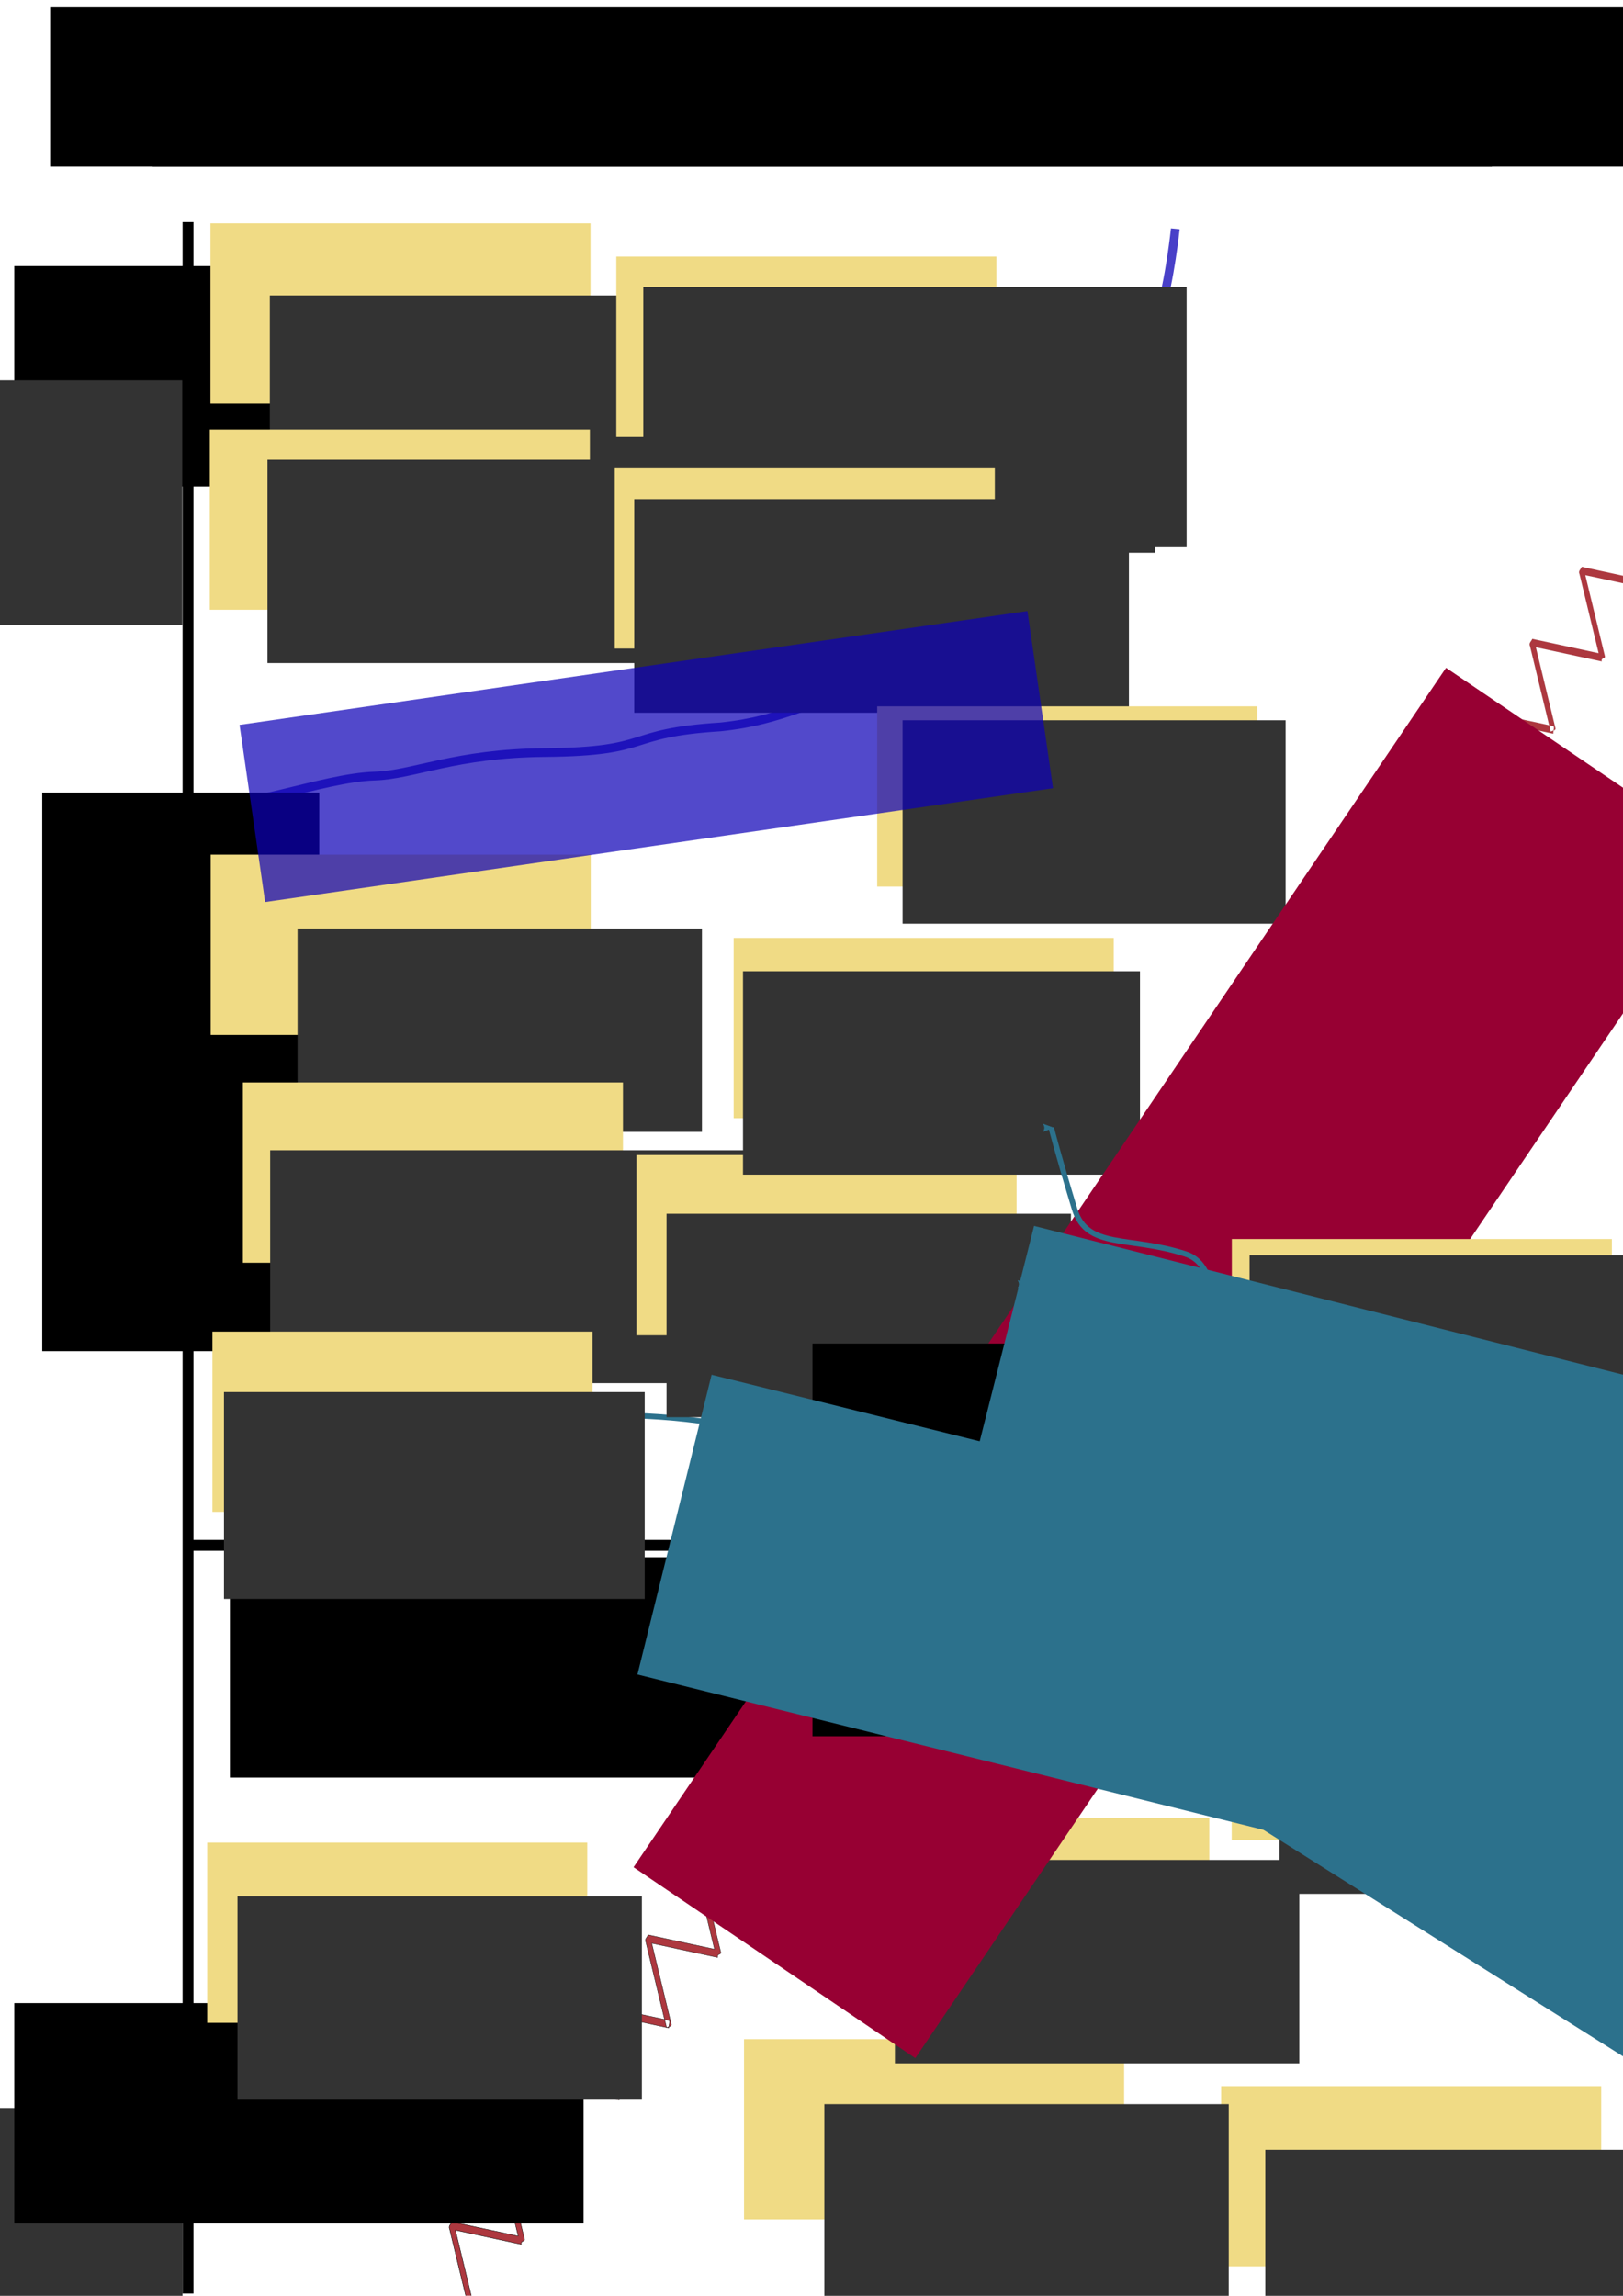 <?xml version="1.0" encoding="UTF-8" standalone="no"?>
<!-- Created with Inkscape (http://www.inkscape.org/) -->

<svg
   xmlns:osb="http://www.openswatchbook.org/uri/2009/osb"
   xmlns:dc="http://purl.org/dc/elements/1.1/"
   xmlns:cc="http://creativecommons.org/ns#"
   xmlns:rdf="http://www.w3.org/1999/02/22-rdf-syntax-ns#"
   xmlns:svg="http://www.w3.org/2000/svg"
   xmlns="http://www.w3.org/2000/svg"
   xmlns:xlink="http://www.w3.org/1999/xlink"
   xmlns:sodipodi="http://sodipodi.sourceforge.net/DTD/sodipodi-0.dtd"
   xmlns:inkscape="http://www.inkscape.org/namespaces/inkscape"
   width="210mm"
   height="297mm"
   viewBox="0 0 744.094 1052.362"
   id="svg2"
   version="1.1"
   inkscape:version="0.91 r13725"
   sodipodi:docname="drawing.svg"
   inkscape:export-filename="/ahs/soft/versioned/outsider/reproducible-builds/drawing.svg.png"
   inkscape:export-xdpi="90"
   inkscape:export-ydpi="90">
  <defs
     id="defs4">
    <marker
       inkscape:stockid="Arrow2Mend"
       orient="auto"
       refY="0.0"
       refX="0.0"
       id="Arrow2Mend"
       style="overflow:visible;"
       inkscape:isstock="true">
      <path
         id="path11081"
         style="fill-rule:evenodd;stroke-width:0.625;stroke-linejoin:round;stroke:#2c718c;stroke-opacity:1;fill:#2c718c;fill-opacity:1"
         d="M 8.719,4.034 L -2.207,0.016 L 8.719,-4.002 C 6.973,-1.63 6.983,1.616 8.719,4.034 z "
         transform="scale(0.6) rotate(180) translate(0,0)" />
    </marker>
    <marker
       inkscape:stockid="Tail"
       orient="auto"
       refY="0.0"
       refX="0.0"
       id="marker12538"
       style="overflow:visible"
       inkscape:isstock="true"
       inkscape:collect="always">
      <g
         id="g12540"
         transform="scale(-1.2)"
         style="stroke:#000000;stroke-opacity:1;fill:#000000;fill-opacity:1">
        <path
           id="path12542"
           d="M -3.805,-3.959 L 0.544,0"
           style="fill:#000000;fill-rule:evenodd;stroke:#000000;stroke-width:0.8;stroke-linecap:round;stroke-opacity:1;fill-opacity:1" />
        <path
           id="path12544"
           d="M -1.287,-3.959 L 3.062,0"
           style="fill:#000000;fill-rule:evenodd;stroke:#000000;stroke-width:0.8;stroke-linecap:round;stroke-opacity:1;fill-opacity:1" />
        <path
           id="path12546"
           d="M 1.305,-3.959 L 5.654,0"
           style="fill:#000000;fill-rule:evenodd;stroke:#000000;stroke-width:0.8;stroke-linecap:round;stroke-opacity:1;fill-opacity:1" />
        <path
           id="path12548"
           d="M -3.805,4.178 L 0.544,0.22"
           style="fill:#000000;fill-rule:evenodd;stroke:#000000;stroke-width:0.8;stroke-linecap:round;stroke-opacity:1;fill-opacity:1" />
        <path
           id="path12550"
           d="M -1.287,4.178 L 3.062,0.22"
           style="fill:#000000;fill-rule:evenodd;stroke:#000000;stroke-width:0.8;stroke-linecap:round;stroke-opacity:1;fill-opacity:1" />
        <path
           id="path12552"
           d="M 1.305,4.178 L 5.654,0.22"
           style="fill:#000000;fill-rule:evenodd;stroke:#000000;stroke-width:0.8;stroke-linecap:round;stroke-opacity:1;fill-opacity:1" />
      </g>
    </marker>
    <linearGradient
       inkscape:collect="always"
       id="linearGradient10108">
      <stop
         style="stop-color:#1760ac;stop-opacity:1;"
         offset="0"
         id="stop10110" />
      <stop
         style="stop-color:#ab4c8b;stop-opacity:1"
         offset="1"
         id="stop10112" />
    </linearGradient>
    <linearGradient
       inkscape:collect="always"
       id="linearGradient9165">
      <stop
         style="stop-color:#000000;stop-opacity:1;"
         offset="0"
         id="stop9167" />
      <stop
         style="stop-color:#000000;stop-opacity:0;"
         offset="1"
         id="stop9169" />
    </linearGradient>
    <linearGradient
       id="linearGradient9157"
       osb:paint="solid">
      <stop
         style="stop-color:#000000;stop-opacity:1;"
         offset="0"
         id="stop9159" />
    </linearGradient>
    <inkscape:path-effect
       effect="rough_hatches"
       id="path-effect4171"
       is_visible="true"
       direction="-272.73,-36.759 , 83.246,0"
       dist_rdm="0;1"
       growth="0"
       do_bend="true"
       bender="-272.73,-31.759 , 20.719,0"
       bottom_edge_variation="0;1"
       top_edge_variation="0;1"
       bottom_tgt_variation="0;1"
       top_tgt_variation="0;1"
       scale_bf="1"
       scale_bb="1"
       scale_tf="1"
       scale_tb="1"
       top_smth_variation="0;1"
       bottom_smth_variation="0;1"
       fat_output="true"
       stroke_width_top="1"
       stroke_width_bottom="1"
       front_thickness="1"
       back_thickness="0.25" />
    <radialGradient
       inkscape:collect="always"
       xlink:href="#linearGradient9157"
       id="radialGradient9163"
       cx="443.879"
       cy="44.196"
       fx="443.879"
       fy="44.196"
       r="348.742"
       gradientTransform="matrix(1,0,0,0.057,0,41.68)"
       gradientUnits="userSpaceOnUse" />
    <linearGradient
       inkscape:collect="always"
       xlink:href="#linearGradient9165"
       id="linearGradient9171"
       x1="205.939"
       y1="660.431"
       x2="757.367"
       y2="660.431"
       gradientUnits="userSpaceOnUse" />
    <filter
       inkscape:collect="always"
       style="color-interpolation-filters:sRGB"
       id="filter9249"
       x="-0.006"
       width="1.012"
       y="-0.004"
       height="1.008">
      <feGaussianBlur
         inkscape:collect="always"
         stdDeviation="1.353"
         id="feGaussianBlur9251" />
    </filter>
    <filter
       inkscape:collect="always"
       style="color-interpolation-filters:sRGB"
       id="filter9265"
       x="-0.004"
       width="1.009"
       y="-0.003"
       height="1.006">
      <feGaussianBlur
         inkscape:collect="always"
         stdDeviation="0.619"
         id="feGaussianBlur9267" />
    </filter>
    <linearGradient
       inkscape:collect="always"
       xlink:href="#linearGradient10108"
       id="linearGradient10114"
       x1="271.451"
       y1="742.469"
       x2="467.612"
       y2="742.469"
       gradientUnits="userSpaceOnUse"
       gradientTransform="matrix(-1.412,-0.361,0.608,-0.839,-176.281,1443.7)" />
    <marker
       inkscape:stockid="Arrow2Mend"
       orient="auto"
       refY="0"
       refX="0"
       id="Arrow2Mend-9"
       style="overflow:visible"
       inkscape:isstock="true">
      <path
         inkscape:connector-curvature="0"
         id="path11081-6"
         style="fill:#2c718c;fill-opacity:1;fill-rule:evenodd;stroke:#2c718c;stroke-width:0.625;stroke-linejoin:round;stroke-opacity:1"
         d="M 8.719,4.034 -2.207,0.016 8.719,-4.002 c -1.745,2.372 -1.735,5.617 -6e-7,8.035 z"
         transform="scale(-0.6,-0.6)" />
    </marker>
    <marker
       inkscape:stockid="Arrow2Mend"
       orient="auto"
       refY="0"
       refX="0"
       id="Arrow2Mend-4"
       style="overflow:visible"
       inkscape:isstock="true">
      <path
         inkscape:connector-curvature="0"
         id="path11081-1"
         style="fill:#2c718c;fill-opacity:1;fill-rule:evenodd;stroke:#2c718c;stroke-width:0.625;stroke-linejoin:round;stroke-opacity:1"
         d="M 8.719,4.034 -2.207,0.016 8.719,-4.002 c -1.745,2.372 -1.735,5.617 -6e-7,8.035 z"
         transform="scale(-0.6,-0.6)" />
    </marker>
    <filter
       inkscape:collect="always"
       style="color-interpolation-filters:sRGB"
       id="filter26569"
       x="-0.01"
       width="1.019"
       y="-0.016"
       height="1.032">
      <feGaussianBlur
         inkscape:collect="always"
         stdDeviation="1.783"
         id="feGaussianBlur26571" />
    </filter>
  </defs>
  <sodipodi:namedview
     id="base"
     pagecolor="#ffffff"
     bordercolor="#666666"
     borderopacity="1.0"
     inkscape:pageopacity="0.0"
     inkscape:pageshadow="2"
     inkscape:zoom="1"
     inkscape:cx="172.0153"
     inkscape:cy="528.93144"
     inkscape:document-units="px"
     inkscape:current-layer="layer1"
     showgrid="false"
     inkscape:snap-object-midpoints="true"
     inkscape:snap-midpoints="true"
     inkscape:snap-intersection-paths="false"
     inkscape:snap-global="false"
     borderlayer="true"
     inkscape:window-width="1916"
     inkscape:window-height="1041"
     inkscape:window-x="0"
     inkscape:window-y="18"
     inkscape:window-maximized="0"
     showguides="true" />
  <g
     inkscape:label="Layer 1"
     inkscape:groupmode="layer"
     id="layer1">
    <path
       style="fill:none;fill-rule:evenodd;stroke:#0d00b6;stroke-width:4;stroke-linecap:butt;stroke-linejoin:miter;stroke-miterlimit:4;stroke-dasharray:none;stroke-opacity:0.747;filter:url(#filter26569)"
       d="m 89.707,368.238 c 18.964,4.577 57.794,-11.77 82.045,-12.499 17.92,-0.539 36.783,-10.433 78.11,-10.781 50.362,-0.424 35.413,-8.934 80.583,-11.757 30.669,-3.294 37.619,-12.18 74.603,-18.388 33.146,-5.564 49.463,-7.257 73.142,-15.248 28.888,-9.75 20.579,-18.361 26.284,-39.123 5.454,-20.183 5.418,-35.862 11.734,-54.33 7.513,-21.966 10.339,-47.035 15.484,-62.888 4.652,-14.337 7.141,-38.348 7.141,-38.348"
       id="path9273"
       inkscape:connector-curvature="0"
       sodipodi:nodetypes="csscsscssc" />
    <path
       id="path3355-5-3-6-9"
       style="color:#000000;font-style:normal;font-variant:normal;font-weight:normal;font-stretch:normal;font-size:medium;line-height:normal;font-family:sans-serif;text-indent:0;text-align:start;text-decoration:none;text-decoration-line:none;text-decoration-style:solid;text-decoration-color:#000000;letter-spacing:normal;word-spacing:normal;text-transform:none;direction:ltr;block-progression:tb;writing-mode:lr-tb;baseline-shift:baseline;text-anchor:start;white-space:normal;clip-rule:nonzero;display:inline;overflow:visible;visibility:visible;opacity:1;isolation:auto;mix-blend-mode:normal;color-interpolation:sRGB;color-interpolation-filters:linearRGB;solid-color:#000000;solid-opacity:1;fill:#9b0b14;fill-opacity:0.816;fill-rule:evenodd;stroke:url(#linearGradient9171);stroke-width:0.2;stroke-linecap:butt;stroke-linejoin:bevel;stroke-miterlimit:4;stroke-dasharray:none;stroke-dashoffset:0;stroke-opacity:1;color-rendering:auto;image-rendering:auto;shape-rendering:auto;text-rendering:auto;enable-background:accumulate;filter:url(#filter9249)"
       d="m 305.626,929.521 c 0.6,-0.65 2.455,-0.428 2.108,-1.736 -2.986,-12.354 -5.973,-24.708 -8.959,-37.062 10.079,2.178 20.158,4.356 30.238,6.534 -0.466,-1.907 1.852,-1.094 1.401,-2.518 -2.987,-12.353 -5.974,-24.707 -8.96,-37.06 10.079,2.178 20.158,4.356 30.238,6.534 -0.125,-1.06 0.873,-3.301 -0.1,-3.47 -10.577,-2.286 -21.155,-4.572 -31.732,-6.857 -0.422,1.076 -1.735,1.919 -1.058,3.283 2.928,12.111 5.857,24.222 8.785,36.334 -10.136,-2.19 -20.271,-4.38 -30.407,-6.57 -0.421,1.076 -1.733,1.92 -1.056,3.283 3.167,13.102 6.335,26.205 9.502,39.307 z m 44.921,-66.168 c 0.6,-0.65 2.455,-0.428 2.108,-1.736 -2.986,-12.354 -5.973,-24.708 -8.959,-37.062 10.079,2.178 20.158,4.356 30.238,6.534 -0.466,-1.907 1.852,-1.094 1.401,-2.518 -2.987,-12.353 -5.974,-24.707 -8.96,-37.06 10.079,2.178 20.158,4.356 30.238,6.534 -0.125,-1.06 0.873,-3.301 -0.1,-3.47 -10.577,-2.286 -21.155,-4.572 -31.732,-6.857 -0.422,1.076 -1.735,1.919 -1.058,3.283 2.928,12.111 5.857,24.222 8.785,36.334 -10.136,-2.19 -20.271,-4.38 -30.407,-6.57 -0.421,1.076 -1.733,1.92 -1.056,3.283 3.167,13.102 6.335,26.205 9.502,39.307 z M 215.632,1061.043 c 0.6,-0.65 2.455,-0.428 2.108,-1.736 -2.986,-12.354 -5.973,-24.708 -8.959,-37.062 10.079,2.178 20.158,4.356 30.238,6.534 -0.466,-1.907 1.852,-1.094 1.401,-2.518 -2.987,-12.354 -5.974,-24.707 -8.96,-37.06 10.079,2.178 20.158,4.356 30.238,6.534 -0.125,-1.06 0.873,-3.301 -0.1,-3.47 -10.577,-2.286 -21.155,-4.572 -31.732,-6.857 -0.422,1.076 -1.735,1.919 -1.058,3.283 2.928,12.111 5.857,24.222 8.785,36.334 -10.136,-2.19 -20.271,-4.38 -30.407,-6.57 -0.421,1.076 -1.733,1.919 -1.056,3.283 3.167,13.102 6.335,26.205 9.502,39.307 z m 44.921,-66.168 c 0.6,-0.65 2.455,-0.428 2.108,-1.736 -2.986,-12.354 -5.973,-24.708 -8.959,-37.062 10.079,2.178 20.158,4.356 30.238,6.534 -0.466,-1.907 1.852,-1.094 1.401,-2.518 -2.987,-12.353 -5.974,-24.707 -8.96,-37.06 10.079,2.178 20.158,4.356 30.238,6.534 -0.125,-1.06 0.873,-3.301 -0.1,-3.47 -10.577,-2.286 -21.155,-4.572 -31.732,-6.857 -0.422,1.076 -1.735,1.919 -1.058,3.283 2.928,12.111 5.857,24.222 8.785,36.334 -10.136,-2.19 -20.271,-4.38 -30.407,-6.57 -0.421,1.076 -1.733,1.92 -1.056,3.283 3.167,13.102 6.335,26.205 9.502,39.307 z M 485.854,665.564 c 0.6,-0.65 2.455,-0.428 2.108,-1.736 -2.986,-12.354 -5.973,-24.708 -8.959,-37.062 10.079,2.178 20.158,4.356 30.238,6.534 -0.466,-1.907 1.852,-1.094 1.401,-2.518 -2.987,-12.353 -5.974,-24.707 -8.96,-37.06 10.079,2.178 20.158,4.356 30.238,6.534 -0.125,-1.06 0.873,-3.301 -0.1,-3.47 -10.577,-2.286 -21.155,-4.572 -31.732,-6.857 -0.422,1.076 -1.735,1.919 -1.058,3.283 2.928,12.111 5.857,24.222 8.785,36.334 -10.136,-2.19 -20.271,-4.38 -30.407,-6.57 -0.421,1.076 -1.733,1.92 -1.056,3.283 3.167,13.102 6.335,26.205 9.502,39.307 z m 44.921,-66.168 c 0.6,-0.65 2.455,-0.428 2.108,-1.736 -2.986,-12.354 -5.973,-24.708 -8.959,-37.062 10.079,2.178 20.158,4.356 30.238,6.534 -0.466,-1.907 1.852,-1.094 1.401,-2.518 -2.987,-12.353 -5.974,-24.707 -8.96,-37.06 10.079,2.178 20.158,4.356 30.238,6.534 -0.125,-1.06 0.873,-3.301 -0.1,-3.47 -10.577,-2.286 -21.155,-4.572 -31.732,-6.857 -0.422,1.076 -1.735,1.919 -1.058,3.283 2.928,12.111 5.857,24.222 8.785,36.334 -10.136,-2.19 -20.271,-4.38 -30.407,-6.57 -0.421,1.076 -1.733,1.92 -1.056,3.283 3.167,13.102 6.335,26.205 9.502,39.307 z M 395.86,797.086 c 0.6,-0.65 2.455,-0.428 2.108,-1.736 -2.986,-12.354 -5.973,-24.708 -8.959,-37.062 10.079,2.178 20.158,4.356 30.238,6.534 -0.466,-1.907 1.852,-1.094 1.401,-2.518 -2.987,-12.353 -5.974,-24.707 -8.96,-37.06 10.079,2.178 20.158,4.356 30.238,6.534 -0.125,-1.06 0.873,-3.301 -0.1,-3.47 -10.577,-2.286 -21.155,-4.572 -31.732,-6.857 -0.422,1.076 -1.735,1.919 -1.058,3.283 2.928,12.111 5.857,24.222 8.785,36.334 -10.136,-2.19 -20.271,-4.38 -30.407,-6.57 -0.421,1.076 -1.733,1.92 -1.056,3.283 3.167,13.102 6.335,26.205 9.502,39.307 z m 44.921,-66.168 c 0.6,-0.65 2.455,-0.428 2.108,-1.736 -2.986,-12.354 -5.973,-24.708 -8.959,-37.062 10.079,2.178 20.158,4.356 30.238,6.534 -0.466,-1.907 1.852,-1.094 1.401,-2.518 -2.987,-12.353 -5.974,-24.707 -8.96,-37.06 10.079,2.178 20.158,4.356 30.238,6.534 -0.125,-1.06 0.873,-3.301 -0.1,-3.47 -10.577,-2.286 -21.155,-4.572 -31.732,-6.857 -0.422,1.076 -1.735,1.919 -1.058,3.283 2.928,12.111 5.857,24.222 8.785,36.334 -10.136,-2.19 -20.271,-4.38 -30.407,-6.57 -0.421,1.076 -1.733,1.92 -1.056,3.283 3.167,13.102 6.335,26.205 9.502,39.307 z m 225.27,-329.297 c 0.6,-0.65 2.455,-0.428 2.108,-1.736 -2.986,-12.354 -5.973,-24.708 -8.959,-37.062 10.079,2.178 20.158,4.356 30.238,6.534 -0.466,-1.907 1.852,-1.094 1.401,-2.518 -2.987,-12.353 -5.974,-24.707 -8.96,-37.06 10.079,2.178 20.158,4.356 30.238,6.534 -0.125,-1.06 0.873,-3.301 -0.1,-3.47 -10.577,-2.286 -21.155,-4.572 -31.732,-6.858 -0.422,1.076 -1.735,1.919 -1.058,3.283 2.928,12.111 5.857,24.223 8.785,36.334 -10.136,-2.19 -20.271,-4.38 -30.407,-6.57 -0.421,1.076 -1.733,1.919 -1.056,3.283 3.167,13.102 6.335,26.205 9.502,39.307 z m 44.921,-66.168 c 0.6,-0.65 2.455,-0.428 2.108,-1.736 -2.986,-12.354 -5.973,-24.708 -8.959,-37.062 10.079,2.178 20.158,4.356 30.238,6.534 -0.466,-1.907 1.852,-1.094 1.401,-2.518 -2.987,-12.354 -5.974,-24.707 -8.96,-37.061 10.079,2.178 20.158,4.356 30.238,6.534 -0.125,-1.06 0.873,-3.301 -0.1,-3.47 -10.577,-2.286 -21.155,-4.572 -31.732,-6.857 -0.422,1.076 -1.735,1.919 -1.058,3.283 2.928,12.111 5.857,24.223 8.785,36.334 -10.136,-2.19 -20.271,-4.38 -30.407,-6.57 -0.421,1.076 -1.733,1.92 -1.056,3.282 3.167,13.102 6.335,26.205 9.502,39.307 z M 576.057,533.144 c 0.6,-0.65 2.455,-0.428 2.108,-1.736 -2.986,-12.354 -5.973,-24.708 -8.959,-37.062 10.079,2.178 20.158,4.356 30.238,6.534 -0.466,-1.907 1.852,-1.094 1.401,-2.518 -2.987,-12.353 -5.974,-24.707 -8.96,-37.06 10.079,2.178 20.158,4.356 30.238,6.534 -0.125,-1.06 0.873,-3.301 -0.1,-3.47 -10.577,-2.286 -21.155,-4.572 -31.732,-6.857 -0.422,1.076 -1.735,1.919 -1.058,3.283 2.928,12.111 5.857,24.222 8.785,36.334 -10.136,-2.19 -20.271,-4.38 -30.407,-6.57 -0.421,1.076 -1.733,1.92 -1.056,3.283 3.167,13.102 6.335,26.205 9.502,39.307 z m 44.921,-66.168 c 0.6,-0.65 2.455,-0.428 2.108,-1.736 -2.986,-12.354 -5.973,-24.708 -8.959,-37.062 10.079,2.178 20.158,4.356 30.238,6.534 -0.466,-1.907 1.852,-1.094 1.401,-2.518 -2.987,-12.353 -5.974,-24.707 -8.96,-37.06 10.079,2.178 20.158,4.356 30.238,6.534 -0.125,-1.06 0.873,-3.301 -0.1,-3.47 -10.577,-2.286 -21.155,-4.572 -31.732,-6.857 -0.422,1.076 -1.735,1.919 -1.058,3.283 2.928,12.111 5.857,24.222 8.785,36.334 -10.136,-2.19 -20.271,-4.38 -30.407,-6.57 -0.421,1.076 -1.733,1.92 -1.056,3.283 3.167,13.102 6.335,26.205 9.502,39.307 z"
       inkscape:connector-curvature="0" />
    <path
       style="fill:none;fill-rule:evenodd;stroke:#000000;stroke-width:5;stroke-linecap:butt;stroke-linejoin:miter;stroke-miterlimit:4;stroke-dasharray:none;stroke-opacity:1"
       d="m 85,708.362 659,0"
       id="path4271"
       inkscape:connector-curvature="0" />
    <path
       style="fill:none;fill-rule:evenodd;stroke:#2c718c;stroke-width:2.5;stroke-linecap:butt;stroke-linejoin:miter;stroke-miterlimit:4;stroke-dasharray:none;stroke-opacity:1;marker-end:url(#Arrow2Mend)"
       d="m 472,835.862 c -41.5,-20.5 -55.118,-26.65 -67,-65.5 -13.39,-43.781 -15.5,-101 -47,-111 -39.183,-12.439 -82.5,-10.5 -82.5,-10.5"
       id="path18036"
       inkscape:connector-curvature="0"
       sodipodi:nodetypes="cssc" />
    <path
       style="fill:none;fill-rule:evenodd;stroke:#000000;stroke-width:7.125;stroke-linecap:butt;stroke-linejoin:bevel;stroke-miterlimit:4;stroke-dasharray:none;stroke-opacity:1"
       d="m -119.321,-37.165 c 0,0 -0.646,1.878 -2.439,3.735 -1.786,1.849 -4.69,3.665 -8.547,3.524 -4.011,-0.147 -3.999,-4.572 -4.944,-9.771 -0.973,-5.349 -2.919,-11.027 -7.78,-14.428 -2.465,-1.725 -3.992,-1.066 -5.131,0.768 -1.084,1.744 -2.093,5.09 -3.382,8.291 -1.376,3.419 -3.056,6.737 -5.225,9.512 -2.09,2.675 -4.398,4.5 -6.309,4.431 -2.042,-0.075 -2.493,-2.404 -2.803,-5.829 -0.341,-3.762 -0.496,-7.605 -1.684,-12.391 -1.13,-4.551 -2.964,-8.726 -5.31,-11.975 -2.278,-3.155 -4.776,-5.053 -6.656,-4.579 -2.009,0.506 -2.642,2.868 -3.138,6.135 -0.55,3.628 -0.827,7.061 -2.013,11.513 -1.113,4.176 -2.772,8.018 -4.903,11.083 -2.071,2.978 -4.393,4.914 -6.299,4.844 -3.839,-0.14 -3.407,-7.112 -5.06,-13.773 -1.65,-6.65 -5.33,-13.067 -9.399,-12.042 -3.968,0.999 -5.206,7.327 -7.809,13.202 -2.625,5.923 -6.628,11.558 -10.572,11.414 -3.947,-0.144 -4.437,-4.802 -5.879,-9.149 -1.443,-4.348 -3.791,-8.402 -7.993,-7.344 -4.281,1.078 -6.63,5.021 -9.325,8.579 -2.713,3.582 -5.793,6.855 -9.678,6.713 -4.021,-0.147 -5.365,-2.393 -6.994,-4.32 -1.633,-1.932 -3.516,-3.538 -7.921,-2.429 -9.082,2.287 -10.093,6.848 -10.093,6.848 0,0 1.773,-3.812 9.905,-5.848 4.301,-1.077 6.082,0.527 7.669,2.45 1.583,1.918 2.941,4.148 7.082,4.299 4.377,0.16 7.807,-3.176 10.606,-6.793 2.781,-3.594 4.957,-7.545 8.766,-8.498 4.104,-1.027 6.287,3.025 7.624,7.364 1.337,4.338 1.781,8.98 5.849,9.129 4.437,0.162 8.845,-5.532 11.606,-11.489 2.739,-5.91 3.85,-12.245 7.369,-13.126 3.977,-0.995 7.432,5.42 8.919,12.061 1.49,6.653 0.957,13.609 4.917,13.754 2.15,0.079 4.712,-1.867 6.983,-4.861 2.333,-3.075 4.151,-6.951 5.356,-11.138 1.262,-4.384 1.597,-7.998 2.079,-11.532 0.444,-3.259 0.951,-5.594 2.745,-6.044 1.835,-0.459 4.243,1.445 6.411,4.602 2.235,3.253 3.948,7.421 4.967,11.97 1.076,4.803 1.144,8.599 1.431,12.377 0.26,3.421 0.702,5.748 2.804,5.825 2.156,0.079 4.67,-1.695 6.936,-4.307 2.339,-2.696 4.178,-5.978 5.649,-9.334 1.352,-3.084 2.477,-6.553 3.457,-8.264 1.074,-1.875 2.41,-2.628 4.56,-1.097 4.644,3.306 6.415,8.98 7.262,14.353 0.824,5.222 0.751,9.695 4.878,9.846 4.348,0.159 7.415,-1.906 9.196,-4.01 1.788,-2.113 2.256,-4.248 2.256,-4.248 z m -133.984,36.482 c 0,0 -0.56,1.283 -2.17,2.538 -1.606,1.251 -4.246,2.468 -8.097,2.327 -4.021,-0.147 -4.32,-3.867 -5.256,-8.315 -0.96,-4.56 -2.561,-9.513 -7.096,-12.687 -2.312,-1.618 -3.918,-1.123 -5.205,0.436 -1.255,1.521 -2.42,4.338 -3.822,7.174 -1.471,2.974 -3.151,5.896 -5.245,8.32 -2.025,2.344 -4.229,3.945 -6.144,3.875 -2.043,-0.075 -2.447,-2.476 -2.729,-6.01 -0.307,-3.863 -0.462,-7.866 -1.699,-12.791 -1.181,-4.703 -3.111,-9.011 -5.559,-12.376 -2.376,-3.265 -4.961,-5.237 -6.829,-4.766 -1.999,0.503 -2.538,2.937 -2.937,6.313 -0.439,3.72 -0.647,7.333 -1.78,11.916 -1.07,4.329 -2.736,8.306 -4.899,11.488 -2.1,3.089 -4.466,5.098 -6.369,5.029 -2.035,-0.074 -2.773,-1.925 -3.278,-4.629 -0.611,-3.275 -0.698,-5.69 -1.693,-9.746 -0.87,-3.548 -2.181,-6.836 -3.957,-9.316 -1.735,-2.423 -3.756,-3.832 -5.721,-3.338 -3.926,0.989 -4.955,7.629 -7.518,13.804 -2.585,6.228 -6.715,12.17 -10.67,12.026 -3.935,-0.144 -4.305,-5.116 -5.754,-9.777 -1.449,-4.661 -3.927,-9.034 -8.107,-7.982 -4.239,1.067 -6.49,5.333 -9.194,9.206 -2.724,3.9 -5.924,7.494 -9.814,7.352 -4.014,-0.147 -5.247,-2.72 -6.826,-4.977 -1.582,-2.262 -3.473,-4.199 -7.846,-3.098 -4.554,1.147 -7.143,2.95 -9.584,4.408 -2.453,1.465 -4.783,2.606 -8.649,2.465 -8.108,-0.296 -8.257,-0.217 -8.257,-0.217 0,0 -0.408,0.912 7.932,1.217 4.357,0.159 6.986,-1.047 9.482,-2.55 2.483,-1.495 4.859,-3.308 8.917,-4.323 4.27,-1.069 6.05,0.867 7.578,3.119 1.525,2.247 2.764,4.805 6.898,4.956 4.383,0.16 7.94,-3.496 10.757,-7.431 2.798,-3.909 4.881,-8.183 8.652,-9.127 4.083,-1.022 6.389,3.35 7.724,8.002 1.335,4.652 1.653,9.608 5.709,9.757 4.447,0.163 8.991,-5.839 11.718,-12.101 2.705,-6.211 3.612,-12.858 7.093,-13.729 1.917,-0.48 3.858,0.937 5.503,3.362 1.684,2.484 2.896,5.766 3.68,9.311 0.929,4.2 0.907,6.313 1.504,9.732 0.472,2.7 1.214,4.548 3.308,4.625 2.148,0.079 4.755,-1.941 7.058,-5.045 2.367,-3.191 4.195,-7.203 5.361,-11.542 1.216,-4.527 1.477,-8.295 1.855,-11.935 0.35,-3.369 0.765,-5.775 2.55,-6.222 1.823,-0.456 4.315,1.522 6.58,4.789 2.335,3.369 4.141,7.671 5.207,12.371 1.12,4.938 1.185,8.9 1.436,12.777 0.228,3.53 0.622,5.929 2.725,6.006 4.526,0.165 9.364,-6.217 12.387,-11.91 2.999,-5.647 4.451,-10.782 8.507,-7.895 4.332,3.084 5.771,8.033 6.622,12.615 0.83,4.469 1.085,8.235 5.222,8.387 4.341,0.159 7.131,-1.308 8.733,-2.813 1.607,-1.51 2.005,-3.051 2.005,-3.051 z"
       id="path4161"
       inkscape:connector-curvature="0"
       inkscape:path-effect="#path-effect4171"
       inkscape:original-d="m -301.58854,-35.151903 c 65.11657,2.38095 130.23308,4.76191 195.34963,7.14286 -19.7323,-13.80952 -39.46456,-27.61905 -59.19687,-41.42857 m -273.78539,68.2142797 c 65.11654,2.38095 130.23304,4.76191 195.34961,7.142859 -19.73231,-13.809519 -39.46457,-27.6190487 -59.19687,-41.4285687" />
    <path
       style="fill:none;stroke:#000000;stroke-width:5;stroke-linecap:butt;stroke-linejoin:miter;stroke-miterlimit:4;stroke-dasharray:none;stroke-opacity:1"
       d="m 86.218,101.799 0,411.132 0,538.411"
       id="path4269"
       inkscape:connector-curvature="0"
       sodipodi:nodetypes="ccc" />
    <flowRoot
       xml:space="preserve"
       id="flowRoot4273"
       style="font-style:normal;font-weight:normal;font-size:32px;line-height:125%;font-family:sans-serif;letter-spacing:0px;word-spacing:0px;fill:#000000;fill-opacity:1;stroke:none;stroke-width:1px;stroke-linecap:butt;stroke-linejoin:miter;stroke-opacity:1"
       transform="matrix(0,-1,1,0,-430.999,631.343)"><flowRegion
         id="flowRegion4275"><rect
           id="rect4277"
           width="256"
           height="127"
           x="12"
           y="450.362" /></flowRegion><flowPara
         id="flowPara4279">RELEVANCE</flowPara></flowRoot>    <flowRoot
       xml:space="preserve"
       id="flowRoot4289"
       style="font-style:normal;font-weight:normal;font-size:16px;line-height:100%;font-family:sans-serif;letter-spacing:0.5px;word-spacing:0px;fill:#000000;fill-opacity:1;stroke:none;stroke-width:1px;stroke-linecap:butt;stroke-linejoin:miter;stroke-opacity:1"
       transform="translate(1.414,-15.556)"><flowRegion
         id="flowRegion4291"><rect
           id="rect4293"
           width="261"
           height="101"
           x="104"
           y="729.362" /></flowRegion><flowPara
         id="flowPara4295">⇦ easy to</flowPara><flowPara
         id="flowPara4305">  pin / fix</flowPara></flowRoot>    <flowRoot
       xml:space="preserve"
       id="flowRoot4289-1"
       style="font-style:normal;font-weight:normal;font-size:16px;line-height:100%;font-family:sans-serif;letter-spacing:0.5px;word-spacing:0px;fill:#000000;fill-opacity:1;stroke:none;stroke-width:1px;stroke-linecap:butt;stroke-linejoin:miter;stroke-opacity:1"
       transform="translate(533.279,-14.831)"><flowRegion
         id="flowRegion4291-5"><rect
           id="rect4293-9"
           width="261"
           height="101"
           x="104"
           y="729.362" /></flowRegion><flowPara
         id="flowPara4334">hard to ⇨</flowPara><flowPara
         id="flowPara4305-9">   pin</flowPara></flowRoot>    <flowRoot
       xml:space="preserve"
       id="flowRoot4289-0"
       style="font-style:normal;font-weight:normal;font-size:16px;line-height:100%;font-family:sans-serif;letter-spacing:0.5px;word-spacing:0px;fill:#000000;fill-opacity:1;stroke:none;stroke-width:1px;stroke-linecap:butt;stroke-linejoin:miter;stroke-opacity:1"
       transform="translate(-97.46,-607.386)"><flowRegion
         id="flowRegion4291-9"><rect
           id="rect4293-1"
           width="261"
           height="101"
           x="104"
           y="729.362" /></flowRegion><flowPara
         id="flowPara4305-7">     ⇧</flowPara><flowPara
         id="flowPara4991">ROBUST</flowPara></flowRoot>    <flowRoot
       xml:space="preserve"
       id="flowRoot4289-11"
       style="font-style:italic;font-weight:normal;font-size:16px;line-height:100%;font-family:sans-serif;text-align:center;letter-spacing:0.5px;word-spacing:0px;fill:#333333;fill-opacity:1;stroke:none;stroke-width:1px;stroke-linecap:butt;stroke-linejoin:miter;stroke-opacity:1"
       transform="translate(-107.359,236.899)"><flowRegion
         id="flowRegion4291-59"><rect
           id="rect4293-7"
           width="87.052"
           height="112.314"
           x="104"
           y="729.362" /></flowRegion><flowPara
         id="flowPara4305-73">should not matter if changed</flowPara></flowRoot>    <flowRoot
       xml:space="preserve"
       id="flowRoot4289-6"
       style="font-style:normal;font-weight:normal;font-size:16px;line-height:100%;font-family:sans-serif;letter-spacing:0.5px;word-spacing:0px;fill:#000000;fill-opacity:1;stroke:none;stroke-width:1px;stroke-linecap:butt;stroke-linejoin:miter;stroke-opacity:1"
       transform="translate(-97.46,188.816)"><flowRegion
         id="flowRegion4291-56"><rect
           id="rect4293-3"
           width="261"
           height="101"
           x="104"
           y="729.362" /></flowRegion><flowPara
         id="flowPara4305-4">BRITTLE</flowPara><flowPara
         id="flowPara9318">     ⇩</flowPara><flowPara
         id="flowPara4993" /></flowRoot>    <flowRoot
       xml:space="preserve"
       id="flowRoot4289-11-8"
       style="font-style:italic;font-weight:normal;font-size:16px;line-height:100%;font-family:sans-serif;text-align:center;letter-spacing:0.5px;word-spacing:0px;fill:#333333;fill-opacity:1;stroke:none;stroke-width:1px;stroke-linecap:butt;stroke-linejoin:miter;stroke-opacity:1"
       transform="translate(-107.49,-555.043)"><flowRegion
         id="flowRegion4291-59-1"><rect
           id="rect4293-7-2"
           width="87.052"
           height="112.314"
           x="104"
           y="729.362" /></flowRegion><flowPara
         id="flowPara4305-73-9">critical</flowPara><flowPara
         id="flowPara4423">to</flowPara><flowPara
         id="flowPara4425">maintain</flowPara></flowRoot>    <g
       id="g7152"
       transform="translate(0,-35)">
      <rect
         y="137.362"
         x="96.488"
         height="82.629"
         width="174.244"
         id="rect5732-6"
         style="fill:#f0db85;fill-opacity:1;stroke-width:4;stroke-linejoin:bevel;stroke-miterlimit:4;stroke-dasharray:none" />
      <flowRoot
         transform="matrix(0.927,0,0,0.888,-0.833,42.177)"
         style="font-style:normal;font-weight:bold;font-size:16px;line-height:125%;font-family:sans-serif;text-align:start;letter-spacing:0px;word-spacing:4px;writing-mode:lr-tb;text-anchor:start;fill:#000000;fill-opacity:1;stroke-width:1px;stroke-linecap:butt;stroke-linejoin:miter;stroke-opacity:0.5"
         id="flowRoot4446"
         xml:space="preserve"><flowRegion
           id="flowRegion4448"><rect
             style="fill:#333333;fill-opacity:1"
             y="144.437"
             x="134.35"
             height="105"
             width="200"
             id="rect4450" /></flowRegion><flowPara
           id="flowPara4452">Source code</flowPara></flowRoot>    </g>
    <g
       id="g7116"
       transform="translate(-3,-33.5)">
      <rect
         y="151.134"
         x="285.561"
         height="82.629"
         width="174.244"
         id="rect5732-7"
         style="fill:#f0db85;fill-opacity:1;stroke-width:4;stroke-linejoin:bevel;stroke-miterlimit:4;stroke-dasharray:none" />
      <flowRoot
         style="font-style:normal;font-weight:bold;font-size:16px;line-height:125%;font-family:sans-serif;text-align:start;letter-spacing:0px;word-spacing:4px;writing-mode:lr-tb;text-anchor:start;fill:#000000;fill-opacity:1;stroke-width:1px;stroke-linecap:butt;stroke-linejoin:miter;stroke-opacity:0.5"
         id="flowRoot4446-9"
         xml:space="preserve"
         transform="matrix(0.927,0,0,0.888,179.942,69.437)"><flowRegion
           id="flowRegion4448-0"><rect
             style="fill:#333333;fill-opacity:1"
             y="144.437"
             x="134.35"
             height="100.409"
             width="246.073"
             id="rect4450-8" /></flowRegion><flowPara
           id="flowPara4452-8">Command Line</flowPara></flowRoot>      <flowRoot
         style="font-style:normal;font-weight:bold;font-size:16px;line-height:125%;font-family:sans-serif;text-align:start;letter-spacing:0px;word-spacing:4px;writing-mode:lr-tb;text-anchor:start;fill:#000000;fill-opacity:1;stroke-width:1px;stroke-linecap:butt;stroke-linejoin:miter;stroke-opacity:0.5"
         id="flowRoot4446-5"
         xml:space="preserve"
         transform="matrix(0.927,0,0,0.888,173.388,36.768)"><flowRegion
           id="flowRegion4448-09"><rect
             style="fill:#333333;fill-opacity:1"
             y="144.437"
             x="134.35"
             height="134.35"
             width="268.701"
             id="rect4450-6" /></flowRegion><flowPara
           id="flowPara4452-3">Build Instructions</flowPara><flowPara
           id="flowPara4598" /></flowRoot>    </g>
    <g
       id="g7050"
       transform="translate(3,5)">
      <rect
         y="951.233"
         x="556.854"
         height="82.629"
         width="174.244"
         id="rect5732-65"
         style="fill:#f0db85;fill-opacity:1;stroke-width:4;stroke-linejoin:bevel;stroke-miterlimit:4;stroke-dasharray:none" />
      <flowRoot
         style="font-style:normal;font-weight:bold;font-size:16px;line-height:125%;font-family:sans-serif;text-align:start;letter-spacing:0px;word-spacing:4px;writing-mode:lr-tb;text-anchor:start;fill:#000000;fill-opacity:1;stroke-width:1px;stroke-linecap:butt;stroke-linejoin:miter;stroke-opacity:0.5"
         id="flowRoot4446-0"
         xml:space="preserve"
         transform="matrix(0.927,0,0,0.888,452.558,852.184)"><flowRegion
           id="flowRegion4448-3"><rect
             style="fill:#333333;fill-opacity:1"
             y="144.437"
             x="134.35"
             height="105"
             width="200"
             id="rect4450-0" /></flowRegion><flowPara
           id="flowPara4452-4">readdir order</flowPara></flowRoot>    </g>
    <g
       id="g7043"
       transform="translate(-9,30)">
      <rect
         y="904.705"
         x="350.122"
         height="82.629"
         width="174.244"
         id="rect5732-32"
         style="fill:#f0db85;fill-opacity:1;stroke-width:4;stroke-linejoin:bevel;stroke-miterlimit:4;stroke-dasharray:none" />
      <flowRoot
         style="font-style:normal;font-weight:bold;font-size:16px;line-height:125%;font-family:sans-serif;text-align:start;letter-spacing:0px;word-spacing:4px;writing-mode:lr-tb;text-anchor:start;fill:#000000;fill-opacity:1;stroke-width:1px;stroke-linecap:butt;stroke-linejoin:miter;stroke-opacity:0.5"
         id="flowRoot4446-4"
         xml:space="preserve"
         transform="matrix(0.927,0,0,0.888,262.393,806.255)"><flowRegion
           id="flowRegion4448-4"><rect
             style="fill:#333333;fill-opacity:1"
             y="144.437"
             x="134.35"
             height="105"
             width="200"
             id="rect4450-47" /></flowRegion><flowPara
           id="flowPara4452-6">/dev/random</flowPara></flowRoot>    </g>
    <g
       id="g7064"
       transform="translate(-72,94)">
      <rect
         y="739.313"
         x="452.171"
         height="82.629"
         width="174.244"
         id="rect5732-37"
         style="fill:#f0db85;fill-opacity:1;stroke-width:4;stroke-linejoin:bevel;stroke-miterlimit:4;stroke-dasharray:none" />
      <flowRoot
         style="font-style:normal;font-weight:bold;font-size:16px;line-height:125%;font-family:sans-serif;text-align:start;letter-spacing:0px;word-spacing:4px;writing-mode:lr-tb;text-anchor:start;fill:#000000;fill-opacity:1;stroke-width:1px;stroke-linecap:butt;stroke-linejoin:miter;stroke-opacity:0.5"
         id="flowRoot4446-3"
         xml:space="preserve"
         transform="matrix(0.927,0,0,0.888,357.752,630.314)"><flowRegion
           id="flowRegion4448-1"><rect
             style="fill:#333333;fill-opacity:1"
             y="144.437"
             x="134.35"
             height="105"
             width="200"
             id="rect4450-7" /></flowRegion><flowPara
           id="flowPara4452-5">System time</flowPara></flowRoot>    </g>
    <g
       id="g7036"
       transform="translate(5,44)">
      <rect
         y="800.615"
         x="90"
         height="82.629"
         width="174.244"
         id="rect5732-658"
         style="fill:#f0db85;fill-opacity:1;stroke-width:4;stroke-linejoin:bevel;stroke-miterlimit:4;stroke-dasharray:none" />
      <flowRoot
         style="font-style:normal;font-weight:bold;font-size:16px;line-height:125%;font-family:sans-serif;text-align:start;letter-spacing:0px;word-spacing:4px;writing-mode:lr-tb;text-anchor:start;fill:#000000;fill-opacity:1;stroke-width:1px;stroke-linecap:butt;stroke-linejoin:miter;stroke-opacity:0.5"
         id="flowRoot4446-85"
         xml:space="preserve"
         transform="matrix(0.927,0,0,0.888,-20.661,696.954)"><flowRegion
           id="flowRegion4448-7"><rect
             style="fill:#333333;fill-opacity:1"
             y="144.437"
             x="134.35"
             height="105"
             width="200"
             id="rect4450-41" /></flowRegion><flowPara
           id="flowPara4452-85">Other filesystem content</flowPara></flowRoot>    </g>
    <g
       id="g7109"
       transform="translate(-3.607,13.172)">
      <rect
         y="378.586"
         x="100.195"
         height="82.629"
         width="174.244"
         id="rect5732-9"
         style="fill:#f0db85;fill-opacity:1;stroke-width:4;stroke-linejoin:bevel;stroke-miterlimit:4;stroke-dasharray:none" />
      <flowRoot
         style="font-style:normal;font-weight:bold;font-size:16px;line-height:125%;font-family:sans-serif;text-align:start;letter-spacing:0px;word-spacing:4px;writing-mode:lr-tb;text-anchor:start;fill:#000000;fill-opacity:1;stroke-width:1px;stroke-linecap:butt;stroke-linejoin:miter;stroke-opacity:0.5"
         id="flowRoot4446-97"
         xml:space="preserve"
         transform="matrix(0.927,0,0,0.888,15.486,284.169)"><flowRegion
           id="flowRegion4448-53"><rect
             style="fill:#333333;fill-opacity:1"
             y="144.437"
             x="134.35"
             height="105"
             width="200"
             id="rect4450-88" /></flowRegion><flowPara
           id="flowPara4452-31">$LOCALE</flowPara></flowRoot>    </g>
    <g
       id="g7102"
       transform="translate(2.828,26.979)">
      <rect
         y="469.211"
         x="108.537"
         height="82.629"
         width="174.244"
         id="rect5732-0"
         style="fill:#f0db85;fill-opacity:1;stroke-width:4;stroke-linejoin:bevel;stroke-miterlimit:4;stroke-dasharray:none" />
      <flowRoot
         style="font-style:normal;font-weight:bold;font-size:16px;line-height:125%;font-family:sans-serif;text-align:start;letter-spacing:0px;word-spacing:4px;writing-mode:lr-tb;text-anchor:start;fill:#000000;fill-opacity:1;stroke-width:1px;stroke-linecap:butt;stroke-linejoin:miter;stroke-opacity:0.5"
         id="flowRoot4446-89"
         xml:space="preserve"
         transform="matrix(0.927,0,0,0.888,-3.501,372.025)"><flowRegion
           id="flowRegion4448-6"><rect
             style="fill:#333333;fill-opacity:1"
             y="144.437"
             x="134.35"
             height="120.208"
             width="239.002"
             id="rect4450-43" /></flowRegion><flowPara
           id="flowPara4452-33">Build Path Prefix</flowPara></flowRoot>    </g>
    <g
       id="g7144"
       transform="translate(2,-32)">
      <rect
         y="228.876"
         x="94.195"
         height="82.629"
         width="174.244"
         id="rect5732"
         style="fill:#f0db85;fill-opacity:1;stroke-width:4;stroke-linejoin:bevel;stroke-miterlimit:4;stroke-dasharray:none" />
      <flowRoot
         style="font-style:normal;font-weight:bold;font-size:16px;line-height:125%;font-family:sans-serif;text-align:start;letter-spacing:0px;word-spacing:4px;writing-mode:lr-tb;text-anchor:start;fill:#000000;fill-opacity:1;stroke-width:1px;stroke-linecap:butt;stroke-linejoin:miter;stroke-opacity:0.5"
         id="flowRoot4446-86"
         xml:space="preserve"
         transform="matrix(0.927,0,0,0.888,-3.908,114.437)"><flowRegion
           id="flowRegion4448-04"><rect
             style="fill:#333333;fill-opacity:1"
             y="144.437"
             x="134.35"
             height="105"
             width="200"
             id="rect4450-888" /></flowRegion><flowPara
           id="flowPara4452-9">Configuration,</flowPara><flowPara
           id="flowPara4642">Build Flags...</flowPara></flowRoot>    </g>
    <g
       id="g7128"
       transform="translate(0,-28)">
      <rect
         y="242.648"
         x="281.854"
         height="82.629"
         width="174.244"
         id="rect5732-4"
         style="fill:#f0db85;fill-opacity:1;stroke-width:4;stroke-linejoin:bevel;stroke-miterlimit:4;stroke-dasharray:none" />
      <flowRoot
         style="font-style:normal;font-weight:bold;font-size:16px;line-height:125%;font-family:sans-serif;text-align:start;letter-spacing:0px;word-spacing:4px;writing-mode:lr-tb;text-anchor:start;fill:#000000;fill-opacity:1;stroke-width:1px;stroke-linecap:butt;stroke-linejoin:miter;stroke-opacity:0.5"
         id="flowRoot4446-7"
         xml:space="preserve"
         transform="matrix(0.927,0,0,0.888,166.231,128.5)"><flowRegion
           id="flowRegion4448-76"><rect
             style="fill:#333333;fill-opacity:1"
             y="144.437"
             x="134.35"
             height="110.309"
             width="244.659"
             id="rect4450-430" /></flowRegion><flowPara
           id="flowPara4452-30">Dependencies</flowPara><flowPara
           id="flowPara4640">&amp; their versions</flowPara></flowRoot>    </g>
    <g
       id="g7136"
       transform="translate(44.314,-4.172)">
      <rect
         y="327.942"
         x="357.854"
         height="82.629"
         width="174.244"
         id="rect5732-8"
         style="fill:#f0db85;fill-opacity:1;stroke-width:4;stroke-linejoin:bevel;stroke-miterlimit:4;stroke-dasharray:none" />
      <flowRoot
         style="font-style:normal;font-weight:bold;font-size:16px;line-height:125%;font-family:sans-serif;text-align:start;letter-spacing:0px;word-spacing:4px;writing-mode:lr-tb;text-anchor:start;fill:#000000;fill-opacity:1;stroke-width:1px;stroke-linecap:butt;stroke-linejoin:miter;stroke-opacity:0.5"
         id="flowRoot4446-96-4"
         xml:space="preserve"
         transform="matrix(0.878,0,0,0.888,251.541,206.07)"><flowRegion
           id="flowRegion4448-2-1"><rect
             style="fill:#333333;fill-opacity:1"
             y="144.437"
             x="134.35"
             height="105"
             width="200"
             id="rect4450-1-2" /></flowRegion><flowPara
           id="flowPara4452-7-8">Location where</flowPara><flowPara
           id="flowPara5595">dependencies are installed</flowPara></flowRoot>    </g>
    <g
       id="g7087"
       transform="translate(-9.496,110.868)">
      <rect
         y="418.567"
         x="301.317"
         height="82.629"
         width="174.244"
         id="rect5732-03"
         style="fill:#f0db85;fill-opacity:1;stroke-width:4;stroke-linejoin:bevel;stroke-miterlimit:4;stroke-dasharray:none" />
      <flowRoot
         style="font-style:normal;font-weight:bold;font-size:16px;line-height:125%;font-family:sans-serif;text-align:start;letter-spacing:0px;word-spacing:4px;writing-mode:lr-tb;text-anchor:start;fill:#000000;fill-opacity:1;stroke-width:1px;stroke-linecap:butt;stroke-linejoin:miter;stroke-opacity:0.5"
         id="flowRoot4446-96-8"
         xml:space="preserve"
         transform="matrix(0.927,0,0,0.888,190.543,317.238)"><flowRegion
           id="flowRegion4448-2-9"><rect
             style="fill:#333333;fill-opacity:1"
             y="144.437"
             x="134.35"
             height="105"
             width="200"
             id="rect4450-1-28" /></flowRegion><flowPara
           id="flowPara4452-7-88">Known Signature</flowPara><flowPara
           id="flowPara5599" /></flowRoot>    </g>
    <g
       id="g7079"
       transform="translate(26.707,-74.828)">
      <rect
         y="504.75"
         x="309.659"
         height="82.629"
         width="174.244"
         id="rect5732-79"
         style="fill:#f0db85;fill-opacity:1;stroke-width:4;stroke-linejoin:bevel;stroke-miterlimit:4;stroke-dasharray:none" />
      <flowRoot
         style="font-style:normal;font-weight:bold;font-size:16px;line-height:125%;font-family:sans-serif;text-align:start;letter-spacing:0px;word-spacing:4px;writing-mode:lr-tb;text-anchor:start;fill:#000000;fill-opacity:1;stroke-width:1px;stroke-linecap:butt;stroke-linejoin:miter;stroke-opacity:0.5"
         id="flowRoot4446-96-6"
         xml:space="preserve"
         transform="matrix(0.91,0,0,0.888,191.676,391.763)"><flowRegion
           id="flowRegion4448-2-8"><rect
             style="fill:#333333;fill-opacity:1"
             y="144.437"
             x="134.35"
             height="105"
             width="200"
             id="rect4450-1-3" /></flowRegion><flowPara
           id="flowPara4452-7-83">Saved Optimization</flowPara><flowPara
           id="flowPara5597">Metadata</flowPara></flowRoot>    </g>
    <g
       id="g7095"
       transform="translate(-13,47)">
      <rect
         y="563.39"
         x="110.39"
         height="82.629"
         width="174.244"
         id="rect5732-68"
         style="fill:#f0db85;fill-opacity:1;stroke-width:4;stroke-linejoin:bevel;stroke-miterlimit:4;stroke-dasharray:none" />
      <flowRoot
         style="font-style:normal;font-weight:bold;font-size:16px;line-height:125%;font-family:sans-serif;text-align:start;letter-spacing:0px;word-spacing:4px;writing-mode:lr-tb;text-anchor:start;fill:#000000;fill-opacity:1;stroke-width:1px;stroke-linecap:butt;stroke-linejoin:miter;stroke-opacity:0.5"
         id="flowRoot4446-96-3"
         xml:space="preserve"
         transform="matrix(0.83,0,0,0.888,4.176,462.842)"><flowRegion
           id="flowRegion4448-2-3"><rect
             style="fill:#333333;fill-opacity:1"
             y="144.437"
             x="134.35"
             height="106.794"
             width="232.404"
             id="rect4450-1-8" /></flowRegion><flowPara
           id="flowPara4452-7-0">SOURCE_EPOCH_DATE</flowPara></flowRoot>    </g>
    <flowRoot
       xml:space="preserve"
       id="flowRoot7159"
       style="font-style:normal;font-weight:normal;font-size:20px;line-height:125%;font-family:sans-serif;text-align:start;letter-spacing:3px;word-spacing:90px;writing-mode:lr-tb;text-anchor:start;fill:#970033;fill-opacity:1;stroke:none;stroke-width:1px;stroke-linecap:butt;stroke-linejoin:miter;stroke-opacity:1;filter:url(#filter9265)"
       transform="matrix(0.561,-0.828,0.828,0.561,-395.698,502.148)"><flowRegion
         id="flowRegion7161"><rect
           id="rect7163"
           width="664"
           height="156"
           x="92"
           y="766.362"
           style="fill:#970033;fill-opacity:1" /></flowRegion><flowPara
         id="flowPara7165">MINIMAL VIABLE REPRODUCIBLE</flowPara></flowRoot>    <flowRoot
       xml:space="preserve"
       id="flowRoot7707"
       style="fill:black;stroke:none;stroke-opacity:1;stroke-width:1px;stroke-linejoin:miter;stroke-linecap:butt;fill-opacity:1;font-family:sans-serif;font-style:normal;font-weight:normal;font-size:40px;line-height:125%;letter-spacing:0px;word-spacing:0px;text-anchor:start;text-align:start;writing-mode:lr"><flowRegion
         id="flowRegion7709"><rect
           id="rect7711"
           width="614"
           height="52"
           x="70"
           y="24.362" /></flowRegion><flowPara
         id="flowPara7713" /></flowRoot>    <flowRoot
       xml:space="preserve"
       id="flowRoot7715"
       style="font-style:normal;font-weight:normal;font-size:40px;line-height:125%;font-family:sans-serif;text-align:start;letter-spacing:0px;word-spacing:0px;writing-mode:lr-tb;text-anchor:start;fill:#000000;fill-opacity:1;stroke:none;stroke-width:1px;stroke-linecap:butt;stroke-linejoin:miter;stroke-opacity:1;"
       transform="translate(-70,-12)"><flowRegion
         id="flowRegion7717"
         style="stroke:url(#radialGradient9163)"><rect
           id="rect7719"
           width="755"
           height="73"
           x="93"
           y="15.362"
           style="stroke:none;" /></flowRegion><flowPara
         id="flowPara7721"
         style="stroke:none;">Source + Build environment inputs</flowPara></flowRoot>    <flowRoot
       xml:space="preserve"
       id="flowRoot9279"
       style="font-style:normal;font-weight:normal;font-size:20px;line-height:125%;font-family:sans-serif;text-align:start;letter-spacing:2px;word-spacing:8px;writing-mode:lr-tb;text-anchor:start;fill:#0d00b6;fill-opacity:0.712;stroke:none;stroke-width:1px;stroke-linecap:butt;stroke-linejoin:miter;stroke-opacity:1;filter:url(#filter9265);"
       transform="matrix(0.99,-0.143,0.143,0.99,-48.782,50.559)"><flowRegion
         id="flowRegion9281"><rect
           id="rect9283"
           width="364.867"
           height="82.024"
           x="116.673"
           y="301.415"
           style="fill:#0d00b6;fill-opacity:0.712;" /></flowRegion><flowPara
         id="flowPara9285">IDEAL REPRODUCIBLE</flowPara></flowRoot>    <flowRoot
       xml:space="preserve"
       id="flowRoot9297"
       style="fill:black;stroke:none;stroke-opacity:1;stroke-width:1px;stroke-linejoin:miter;stroke-linecap:butt;fill-opacity:1;font-family:sans-serif;font-style:normal;font-weight:normal;font-size:40px;line-height:125%;letter-spacing:0px;word-spacing:0px;text-anchor:start;text-align:start;writing-mode:lr"><flowRegion
         id="flowRegion9299"><rect
           id="rect9301"
           width="278"
           height="180"
           x="372.5"
           y="615.862" /></flowRegion><flowPara
         id="flowPara9303" /></flowRoot>    <path
       style="opacity:1;fill:none;fill-rule:evenodd;stroke:url(#linearGradient10114);stroke-width:2.371;stroke-linecap:butt;stroke-linejoin:miter;stroke-miterlimit:4;stroke-dasharray:none;stroke-opacity:1;marker-end:url(#marker12538)"
       d="m -329.59,575.411 165.889,0 0,223.13"
       id="path9322"
       inkscape:connector-type="orthogonal"
       inkscape:connector-curvature="0"
       sodipodi:nodetypes="cccc" />
    <path
       style="fill:none;fill-rule:evenodd;stroke:#2c718c;stroke-width:2.5;stroke-linecap:butt;stroke-linejoin:miter;stroke-miterlimit:4;stroke-dasharray:none;stroke-opacity:1;marker-end:url(#Arrow2Mend-9)"
       d="m 615.566,765.045 c -41.5,-20.5 -53.451,-47.614 -63.146,-87.067 -10.39,-42.281 -14.491,-70.322 -36.398,-72.023 -25.526,-1.982 -18.753,-12.289 -33.746,-14.965 -6.208,-1.108 -11.944,-2.338 -11.944,-2.338"
       id="path18036-0"
       inkscape:connector-curvature="0"
       sodipodi:nodetypes="csssc" />
    <path
       style="fill:none;fill-rule:evenodd;stroke:#2c718c;stroke-width:2.5;stroke-linecap:butt;stroke-linejoin:miter;stroke-miterlimit:4;stroke-dasharray:none;stroke-opacity:1;marker-end:url(#Arrow2Mend-4)"
       d="M 568.571,600.327 C 552.313,594.889 556.814,579.137 543.436,574.778 517.629,566.37 498.322,572.847 492.662,554.219 485.196,529.652 481.98,516.964 481.98,516.964"
       id="path18036-04"
       inkscape:connector-curvature="0"
       sodipodi:nodetypes="cssc" />
    <g
       id="g9305"
       transform="translate(1.5,8.5)">
      <g
         transform="translate(9,-82)"
         id="g7057">
        <rect
           style="fill:#f0db85;fill-opacity:1;stroke-width:4;stroke-linejoin:bevel;stroke-miterlimit:4;stroke-dasharray:none"
           id="rect5732-2"
           width="174.244"
           height="82.629"
           x="554.195"
           y="834.385" />
        <flowRoot
           transform="matrix(0.927,0,0,0.888,451.58,720.117)"
           xml:space="preserve"
           id="flowRoot4446-8"
           style="font-style:normal;font-weight:bold;font-size:16px;line-height:125%;font-family:sans-serif;text-align:start;letter-spacing:0px;word-spacing:4px;writing-mode:lr-tb;text-anchor:start;fill:#000000;fill-opacity:1;stroke-width:1px;stroke-linecap:butt;stroke-linejoin:miter;stroke-opacity:0.5"><flowRegion
             id="flowRegion4448-5"><rect
               id="rect4450-61"
               width="200"
               height="105"
               x="134.35"
               y="144.437"
               style="fill:#333333;fill-opacity:1" /></flowRegion><flowPara
             id="flowPara5728">Signing Keys</flowPara></flowRoot>      </g>
      <flowRoot
         transform="matrix(0.852,-0.024,0.026,0.909,203.243,100.06)"
         style="font-style:normal;font-weight:normal;font-size:10px;line-height:125%;font-family:sans-serif;text-align:start;letter-spacing:0px;word-spacing:0px;writing-mode:lr-tb;text-anchor:start;fill:#000000;fill-opacity:1;stroke:none;stroke-width:1px;stroke-linecap:butt;stroke-linejoin:miter;stroke-opacity:1"
         id="flowRoot9287"
         xml:space="preserve"><flowRegion
           id="flowRegion9289"><rect
             y="776.862"
             x="456"
             height="32.5"
             width="133"
             id="rect9291" /></flowRegion><flowPara
           id="flowPara9293">(do you REALLY want to </flowPara><flowPara
           id="flowPara9295">     publish these?!)</flowPara></flowRoot>    </g>
    <g
       id="g7071"
       transform="translate(41,25)">
      <rect
         y="542.955"
         x="523.756"
         height="82.629"
         width="174.244"
         id="rect5732-3"
         style="fill:#f0db85;fill-opacity:1;stroke-width:4;stroke-linejoin:bevel;stroke-miterlimit:4;stroke-dasharray:none" />
      <flowRoot
         style="font-style:normal;font-weight:bold;font-size:16px;line-height:125%;font-family:sans-serif;text-align:start;letter-spacing:0px;word-spacing:4px;writing-mode:lr-tb;text-anchor:start;fill:#000000;fill-opacity:1;stroke-width:1px;stroke-linecap:butt;stroke-linejoin:miter;stroke-opacity:0.5"
         id="flowRoot4446-96"
         xml:space="preserve"
         transform="matrix(0.927,0,0,0.888,407.341,422.132)"><flowRegion
           id="flowRegion4448-2"><rect
             style="fill:#333333;fill-opacity:1"
             y="144.437"
             x="134.35"
             height="105"
             width="200"
             id="rect4450-1" /></flowRegion><flowPara
           id="flowPara4452-7">Host-dependent</flowPara><flowPara
           id="flowPara5601">Optimization</flowPara></flowRoot>    </g>
    <flowRoot
       xml:space="preserve"
       id="flowRoot25209"
       style="font-style:normal;font-weight:normal;font-size:9px;line-height:125%;font-family:sans-serif;text-align:start;letter-spacing:1px;word-spacing:0px;writing-mode:lr-tb;text-anchor:start;fill:#2c718c;fill-opacity:1;stroke:none;stroke-width:1px;stroke-linecap:butt;stroke-linejoin:miter;stroke-opacity:1"
       transform="matrix(1.193,0.296,-0.309,1.249,159.42,-230.971)"><flowRegion
         id="flowRegion25211"><rect
           id="rect25213"
           width="307"
           height="110"
           x="300"
           y="618.362"
           style="fill:#2c718c;fill-opacity:1" /></flowRegion><flowPara
         id="flowPara25215">Specify!</flowPara></flowRoot>    <flowRoot
       xml:space="preserve"
       id="flowRoot25209-8"
       style="font-style:normal;font-weight:normal;font-size:9px;line-height:125%;font-family:sans-serif;text-align:start;letter-spacing:1px;word-spacing:0px;writing-mode:lr-tb;text-anchor:start;fill:#2c718c;fill-opacity:1;stroke:none;stroke-width:1px;stroke-linecap:butt;stroke-linejoin:miter;stroke-opacity:1"
       transform="matrix(1.04,0.655,-0.686,1.089,626.959,-239.064)"><flowRegion
         id="flowRegion25211-7"><rect
           id="rect25213-0"
           width="307"
           height="110"
           x="300"
           y="618.362"
           style="fill:#2c718c;fill-opacity:1" /></flowRegion><flowPara
         id="flowPara25215-8">Save!</flowPara></flowRoot>    <flowRoot
       xml:space="preserve"
       id="flowRoot25209-8-6"
       style="font-style:normal;font-weight:normal;font-size:9px;line-height:125%;font-family:sans-serif;text-align:start;letter-spacing:1px;word-spacing:0px;writing-mode:lr-tb;text-anchor:start;fill:#2c718c;fill-opacity:1;stroke:none;stroke-width:1px;stroke-linecap:butt;stroke-linejoin:miter;stroke-opacity:1"
       transform="matrix(1.192,0.301,-0.315,1.248,311.267,-300.07)"><flowRegion
         id="flowRegion25211-7-2"><rect
           id="rect25213-0-4"
           width="307"
           height="110"
           x="300"
           y="618.362"
           style="fill:#2c718c;fill-opacity:1" /></flowRegion><flowPara
         id="flowPara25215-8-7">Record!</flowPara></flowRoot>    <path
       style="fill:none;fill-rule:evenodd;stroke:#000000;stroke-width:3.5;stroke-linecap:butt;stroke-linejoin:miter;stroke-miterlimit:4;stroke-dasharray:none;stroke-opacity:1"
       d="m 40.5,57.362 659,0"
       id="path4271-8"
       inkscape:connector-curvature="0" />
  </g>
</svg>
